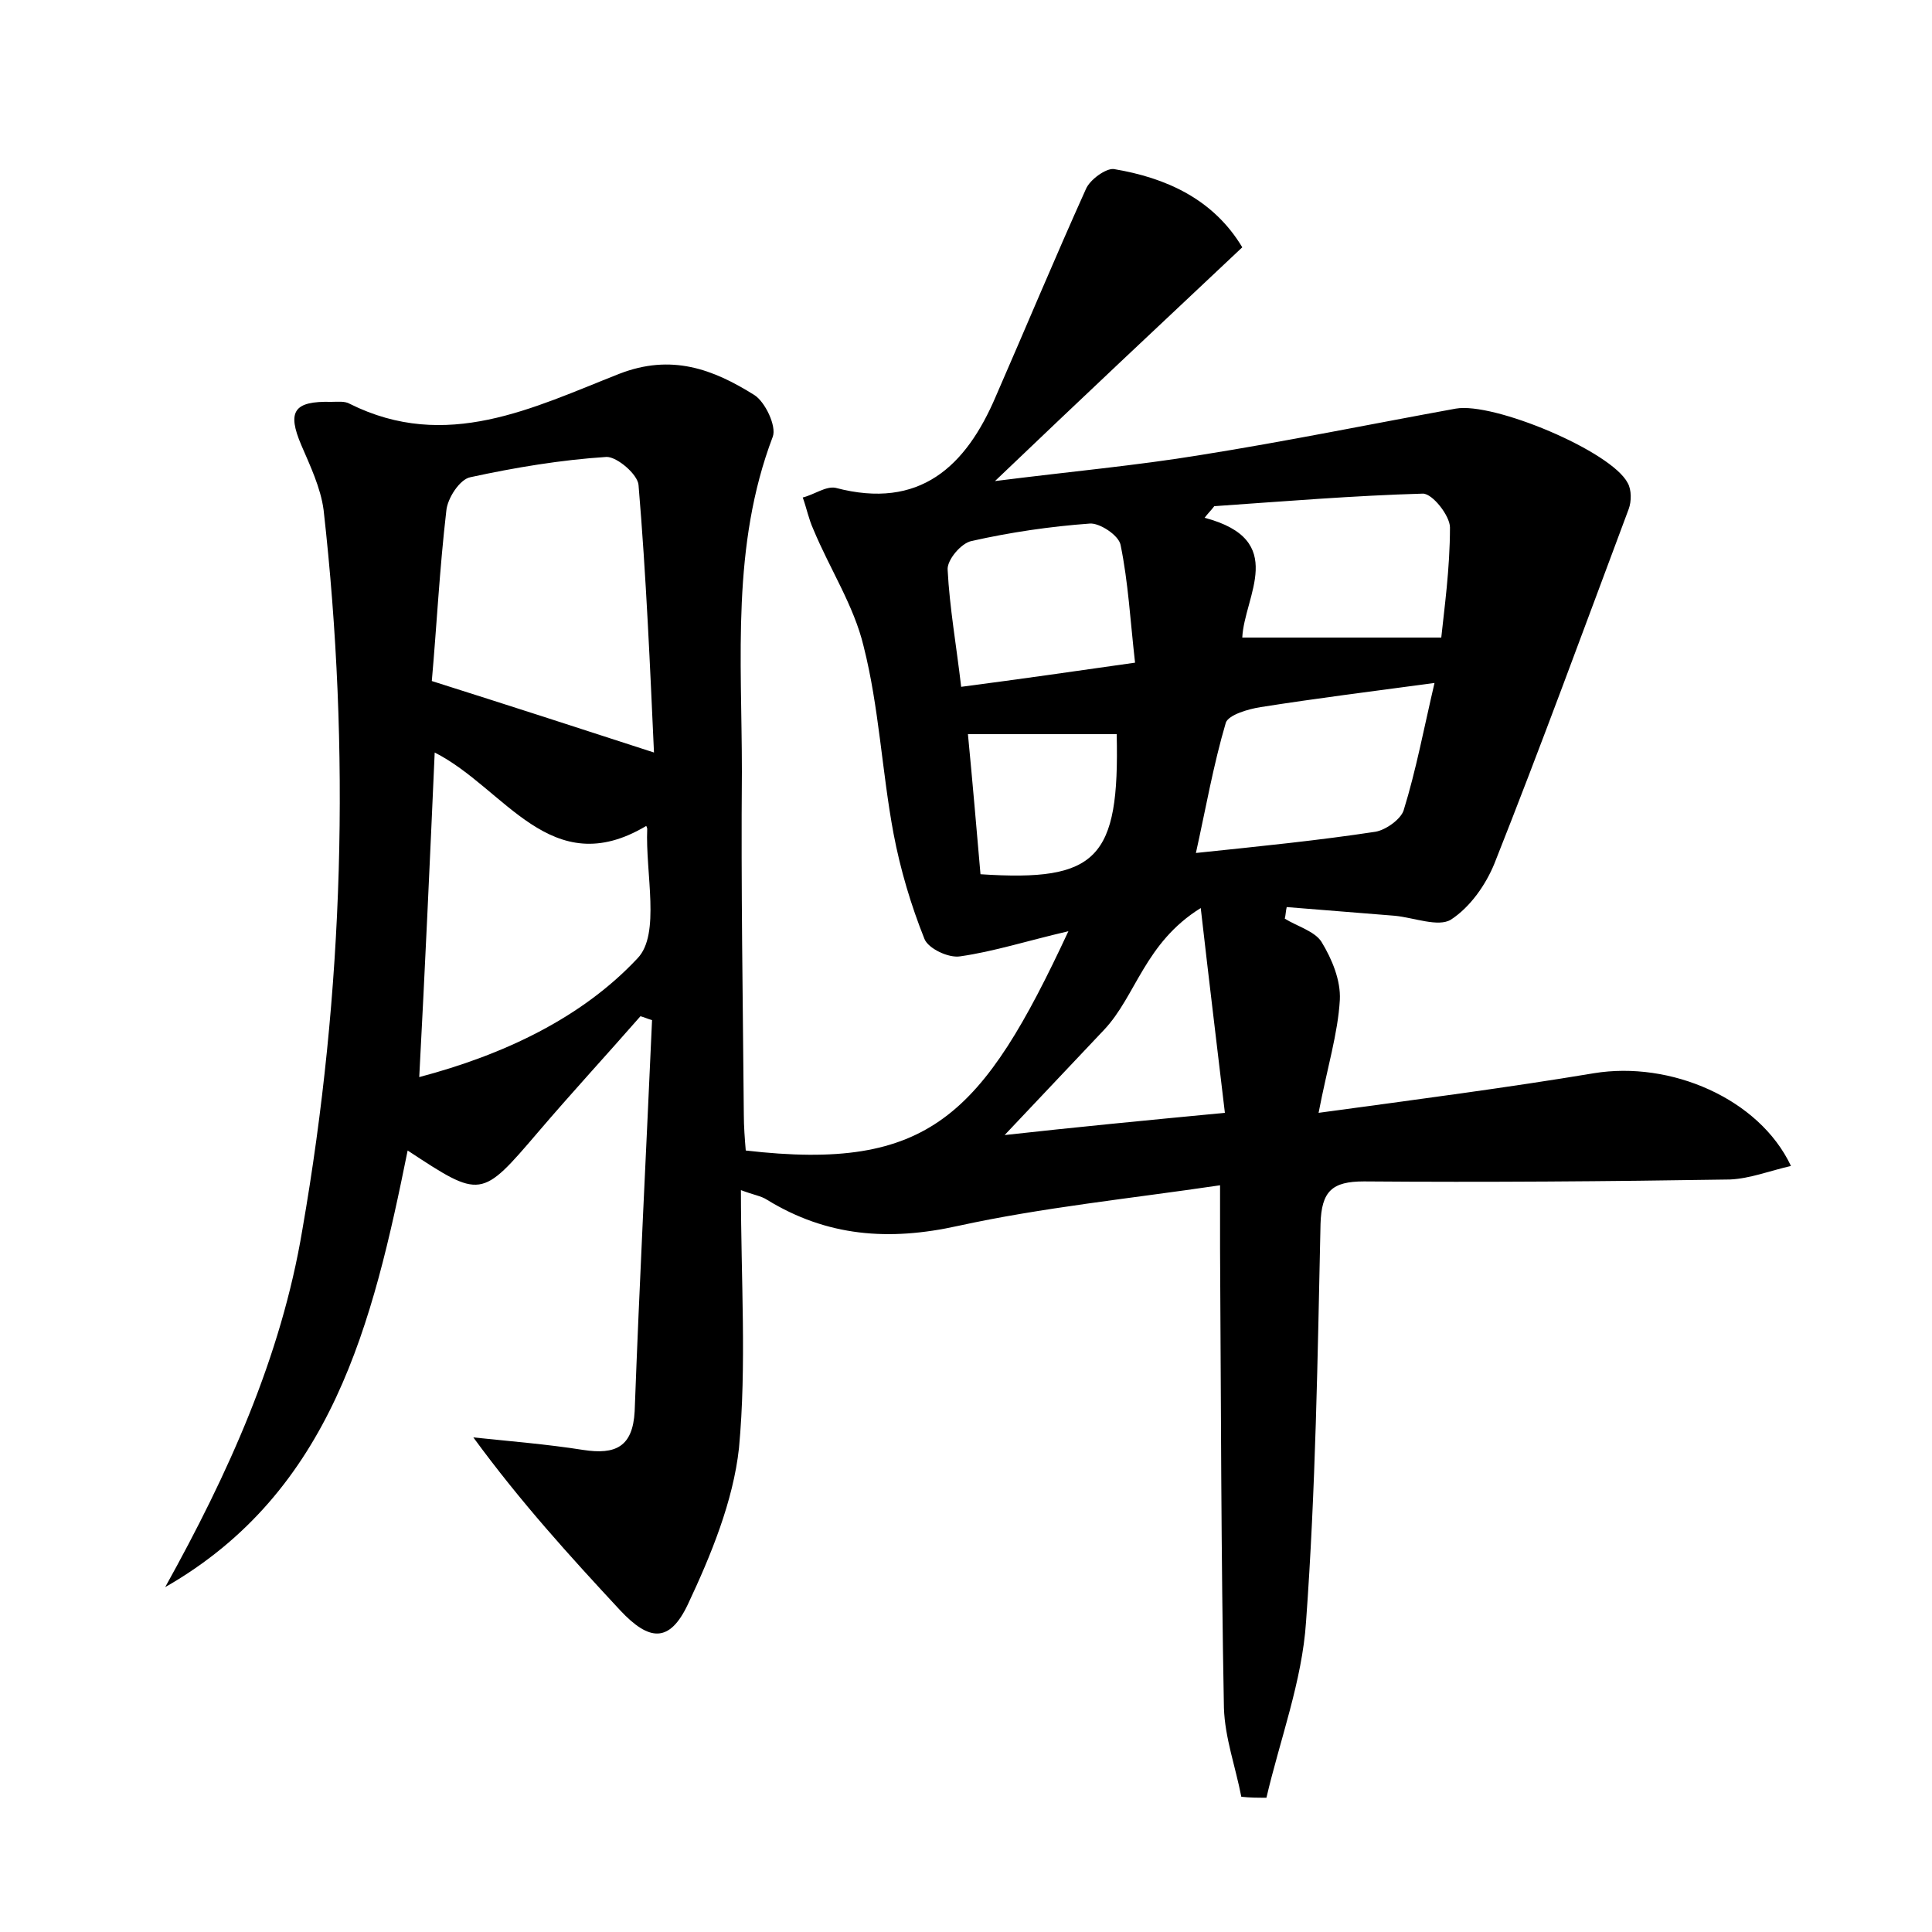 <?xml version="1.0" encoding="utf-8"?>
<!-- Generator: Adobe Illustrator 22.0.0, SVG Export Plug-In . SVG Version: 6.00 Build 0)  -->
<svg version="1.1" id="图层_1" xmlns="http://www.w3.org/2000/svg" xmlns:xlink="http://www.w3.org/1999/xlink" x="0px" y="0px"
	 viewBox="0 0 200 200" style="enable-background:new 0 0 200 200;" xml:space="preserve">
<style type="text/css">
	.st0{fill:#FFFFFF;}
</style>
<g>
	
	<path d="M17.1,164.3c6.5-11.7,12-23.8,14.2-37c4.3-24.7,5-49.6,2.2-74.5c-0.3-2.3-1.4-4.6-2.3-6.7c-1.5-3.5-0.8-4.6,3.1-4.5
		c0.6,0,1.4-0.1,1.9,0.2c10,5,19,0.4,27.9-3.1c5.4-2.1,9.7-0.5,14,2.2c1.1,0.7,2.3,3.2,1.9,4.3c-4.3,11.3-3.2,23-3.2,34.7
		c-0.1,11.8,0.1,23.7,0.2,35.5c0,1.2,0.1,2.5,0.2,3.7c19,2.2,24.5-3.6,33.4-22.7c-4.3,1-7.7,2.1-11.2,2.6c-1.2,0.2-3.3-0.8-3.7-1.8
		c-1.4-3.5-2.5-7.2-3.2-10.9c-1.2-6.4-1.5-13.1-3.1-19.4c-1-4.2-3.5-8-5.2-12.1c-0.5-1.1-0.7-2.2-1.1-3.3c1.2-0.3,2.4-1.2,3.4-1
		c8.7,2.3,13.5-2.2,16.6-9.5c3.1-7.1,6.1-14.3,9.3-21.4c0.4-1,2.1-2.2,2.9-2.1c5.4,0.9,10.3,3.1,13.3,8.1
		c-8.4,7.9-16.5,15.5-25.6,24.2c7.9-1,14.6-1.6,21.3-2.7c8.8-1.4,17.6-3.2,26.4-4.8c3.9-0.7,16.1,4.4,17.8,7.7
		c0.4,0.7,0.4,1.9,0.1,2.7c-4.6,12.3-9.1,24.6-13.9,36.7c-0.9,2.2-2.5,4.5-4.5,5.8c-1.3,0.8-3.8-0.2-5.8-0.4
		c-3.7-0.3-7.5-0.6-11.2-0.9c-0.1,0.4-0.1,0.8-0.2,1.2c1.3,0.8,3.1,1.3,3.8,2.4c1.1,1.8,2,4,1.9,6c-0.2,3.5-1.3,7-2.2,11.7
		c10.3-1.4,19.5-2.6,28.5-4.1c7.9-1.3,17.1,2.6,20.4,9.6c-2.2,0.5-4.2,1.3-6.3,1.4c-12.6,0.2-25.3,0.3-37.9,0.2
		c-3.3,0-4.4,1-4.5,4.4c-0.3,13.7-0.5,27.5-1.5,41.2c-0.4,6.1-2.7,12.2-4.1,18.2c-0.9,0-1.7,0-2.6-0.1c-0.6-3.1-1.7-6.1-1.8-9.2
		c-0.3-15.8-0.3-31.7-0.4-47.5c0-1.9,0-3.8,0-6.6c-9.5,1.4-18.4,2.3-27.1,4.2c-7.2,1.6-13.6,1.1-19.8-2.7c-0.6-0.4-1.4-0.5-2.7-1
		c0,9.3,0.6,18.1-0.2,26.7c-0.6,5.5-2.9,11.1-5.3,16.2c-1.9,4-4,3.8-7,0.6c-5.2-5.6-10.3-11.2-15.2-17.9c3.8,0.4,7.6,0.7,11.4,1.3
		c3.3,0.5,5.1-0.3,5.3-4c0.5-13.5,1.2-27,1.8-40.5c-0.4-0.1-0.8-0.3-1.2-0.4c-3.5,4-7.1,7.9-10.6,12c-5.9,6.9-5.9,6.9-13.5,1.9
		C38.6,136.9,34.4,154.4,17.1,164.3z M67.7,77.9c-0.4-8.7-0.8-18.2-1.6-27.7c-0.1-1.1-2.2-2.9-3.3-2.9c-4.7,0.3-9.5,1.1-14.1,2.1
		c-1.1,0.2-2.4,2.2-2.5,3.5c-0.7,6-1,12-1.5,17.6C52.6,73,59.7,75.3,67.7,77.9z M45,77.9c-0.5,11.3-1,22.3-1.6,33.6
		c8.7-2.3,16.8-6.1,22.6-12.3c2.4-2.5,0.8-8.8,1-13.4c0-0.1-0.1-0.3-0.1-0.3C57,91.4,52.3,81.6,45,77.9z M148.5,70.7
		c-6.7,0.9-12.3,1.6-18,2.5c-1.3,0.2-3.3,0.8-3.6,1.6c-1.3,4.4-2.1,9-3.1,13.5c6.7-0.7,12.7-1.3,18.6-2.2c1.1-0.2,2.6-1.3,2.9-2.2
		C146.6,79.7,147.4,75.4,148.5,70.7z M125.7,52.4c-0.3,0.4-0.7,0.8-1,1.2c8.7,2.3,4.1,8.1,3.9,12.4c6.9,0,13.4,0,20.6,0
		c0.3-2.9,0.9-7.1,0.9-11.4c0-1.2-1.8-3.5-2.8-3.5C140.2,51.3,132.9,51.9,125.7,52.4z M117.5,68.6c-0.5-4.4-0.7-8.3-1.5-12.2
		c-0.2-1-2.2-2.3-3.2-2.2c-4.1,0.3-8.2,0.9-12.2,1.8c-1.1,0.2-2.6,2-2.5,3c0.2,3.9,0.9,7.8,1.4,12.1
		C105.6,70.3,111.2,69.5,117.5,68.6z M126.8,115.2c-0.8-6.8-1.6-13.3-2.5-21.2c-5.8,3.6-6.7,9.1-10,12.6c-3.4,3.6-6.8,7.2-10.3,10.9
		C111.2,116.7,118.4,116,126.8,115.2z M101.5,90.5c12.1,0.8,14.4-1.6,14.1-14.5c-5,0-10.1,0-15.4,0
		C100.7,81.2,101.1,85.9,101.5,90.5z"/>
	
	
	
	
	
	
	
</g>
</svg>
